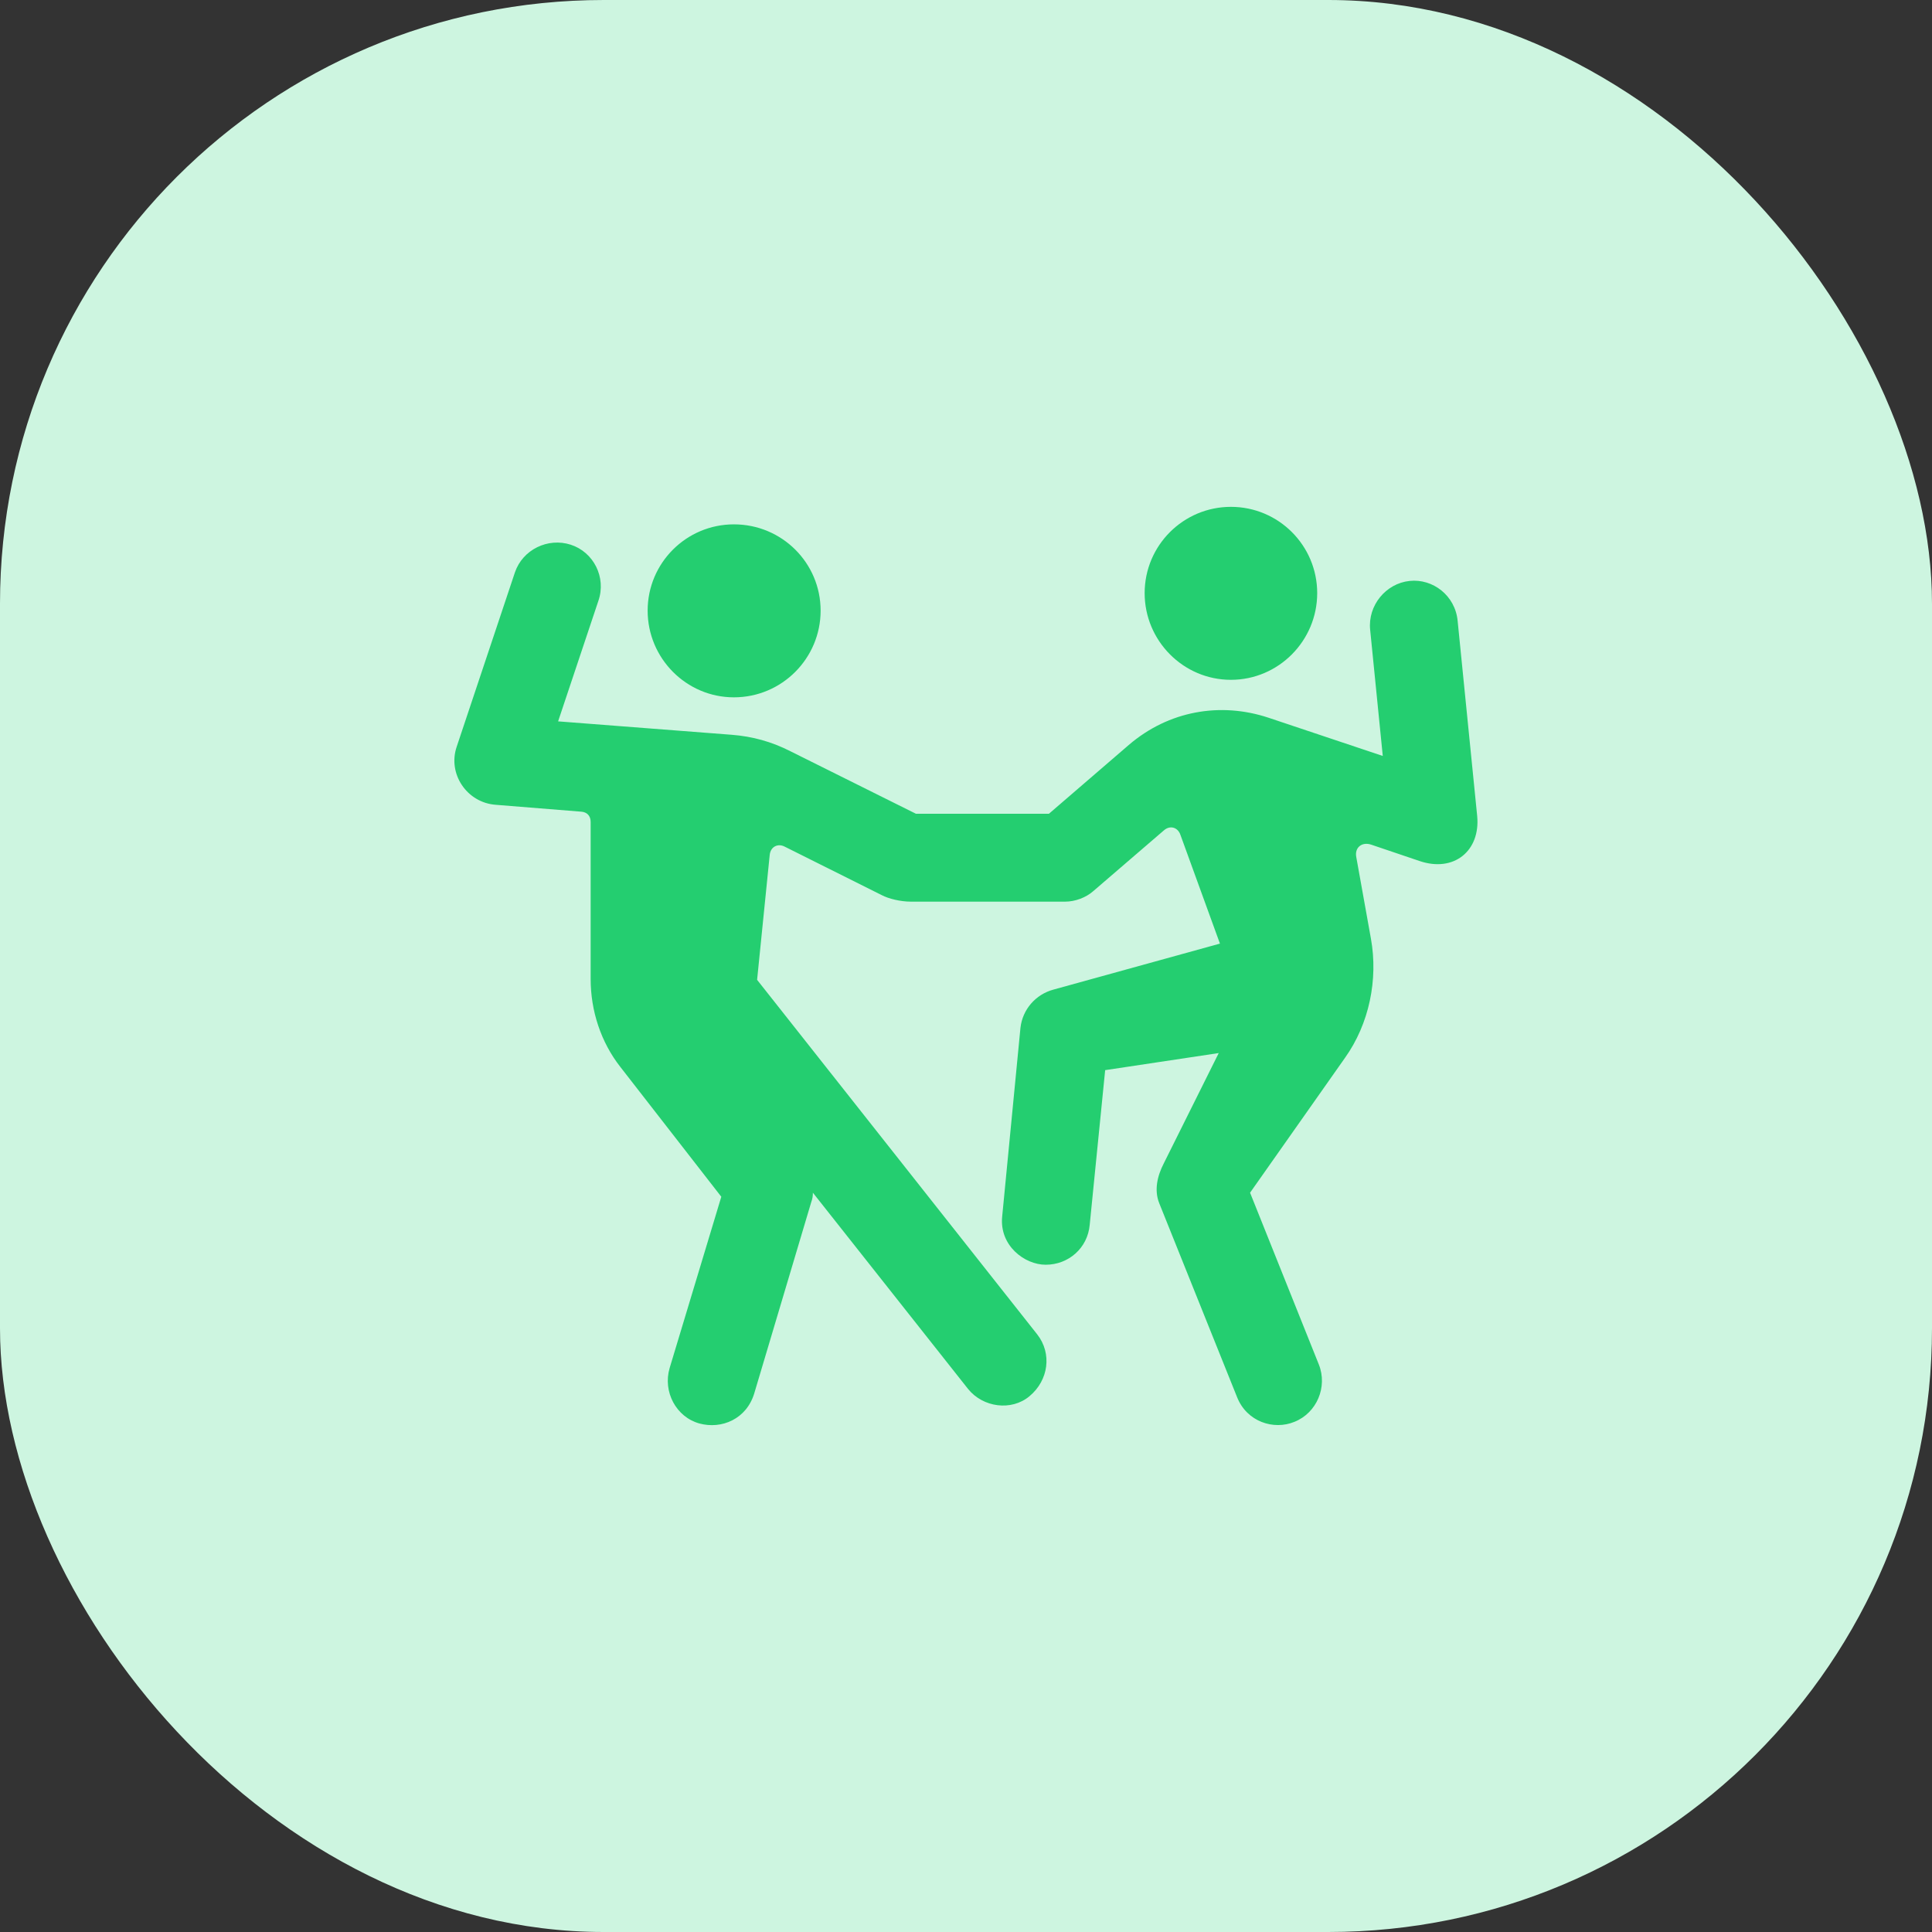 <svg width="32" height="32" viewBox="0 0 32 32" fill="none" xmlns="http://www.w3.org/2000/svg">
<rect x="0" y="0" width="32" height="32" fill="#333333" stroke="none"/>
<rect width="32" height="32" rx="10" fill="#CDF5E0"/>
<path d="M20.388 11.26C19.599 11.26 18.959 10.613 18.959 9.824C18.959 9.035 19.599 8.395 20.388 8.395C21.177 8.395 21.817 9.035 21.817 9.824C21.817 10.613 21.177 11.26 20.388 11.26ZM12.156 11.55C11.367 11.55 10.727 10.903 10.727 10.114C10.727 9.325 11.367 8.685 12.156 8.685C12.952 8.685 13.592 9.325 13.592 10.114C13.592 10.903 12.952 11.55 12.156 11.55ZM8.212 13.33C7.734 13.296 7.41 12.817 7.565 12.366L8.529 9.48C8.657 9.103 9.075 8.9 9.453 9.022C9.83 9.143 10.046 9.561 9.911 9.952L9.244 11.948L12.116 12.17C12.466 12.197 12.783 12.285 13.1 12.447L15.17 13.478H17.374L18.696 12.339C19.357 11.772 20.213 11.624 21.008 11.887L22.903 12.521L22.694 10.431C22.653 10.026 22.957 9.662 23.348 9.622C23.732 9.581 24.103 9.864 24.143 10.283L24.467 13.518C24.521 14.092 24.082 14.456 23.509 14.26L22.714 13.991C22.559 13.937 22.431 14.038 22.465 14.2L22.707 15.548C22.828 16.222 22.68 16.957 22.276 17.523L20.705 19.755L21.844 22.6C21.992 22.971 21.811 23.402 21.44 23.55C21.096 23.692 20.651 23.55 20.489 23.139L19.201 19.93C19.114 19.714 19.168 19.478 19.276 19.269L20.186 17.442L18.305 17.725L18.049 20.287C18.015 20.672 17.698 20.948 17.32 20.948C16.97 20.948 16.552 20.631 16.599 20.152L16.902 17.024C16.936 16.721 17.152 16.471 17.448 16.391L20.206 15.629L19.552 13.829C19.512 13.707 19.383 13.66 19.276 13.755L18.109 14.759C17.988 14.867 17.806 14.934 17.644 14.934H15.082C14.92 14.934 14.718 14.887 14.604 14.826L12.999 14.024C12.884 13.963 12.763 14.024 12.749 14.159L12.54 16.229L17.179 22.101C17.428 22.418 17.368 22.863 17.051 23.126C16.754 23.375 16.282 23.314 16.033 23.004L13.464 19.755C13.464 19.809 13.457 19.856 13.437 19.91L12.493 23.078C12.365 23.503 11.954 23.678 11.583 23.577C11.199 23.47 10.976 23.052 11.091 22.66L11.947 19.822L10.275 17.672C9.952 17.26 9.783 16.741 9.783 16.215V13.613C9.783 13.512 9.722 13.451 9.628 13.444L8.212 13.33Z" fill="#24CE70"/>
</svg>
